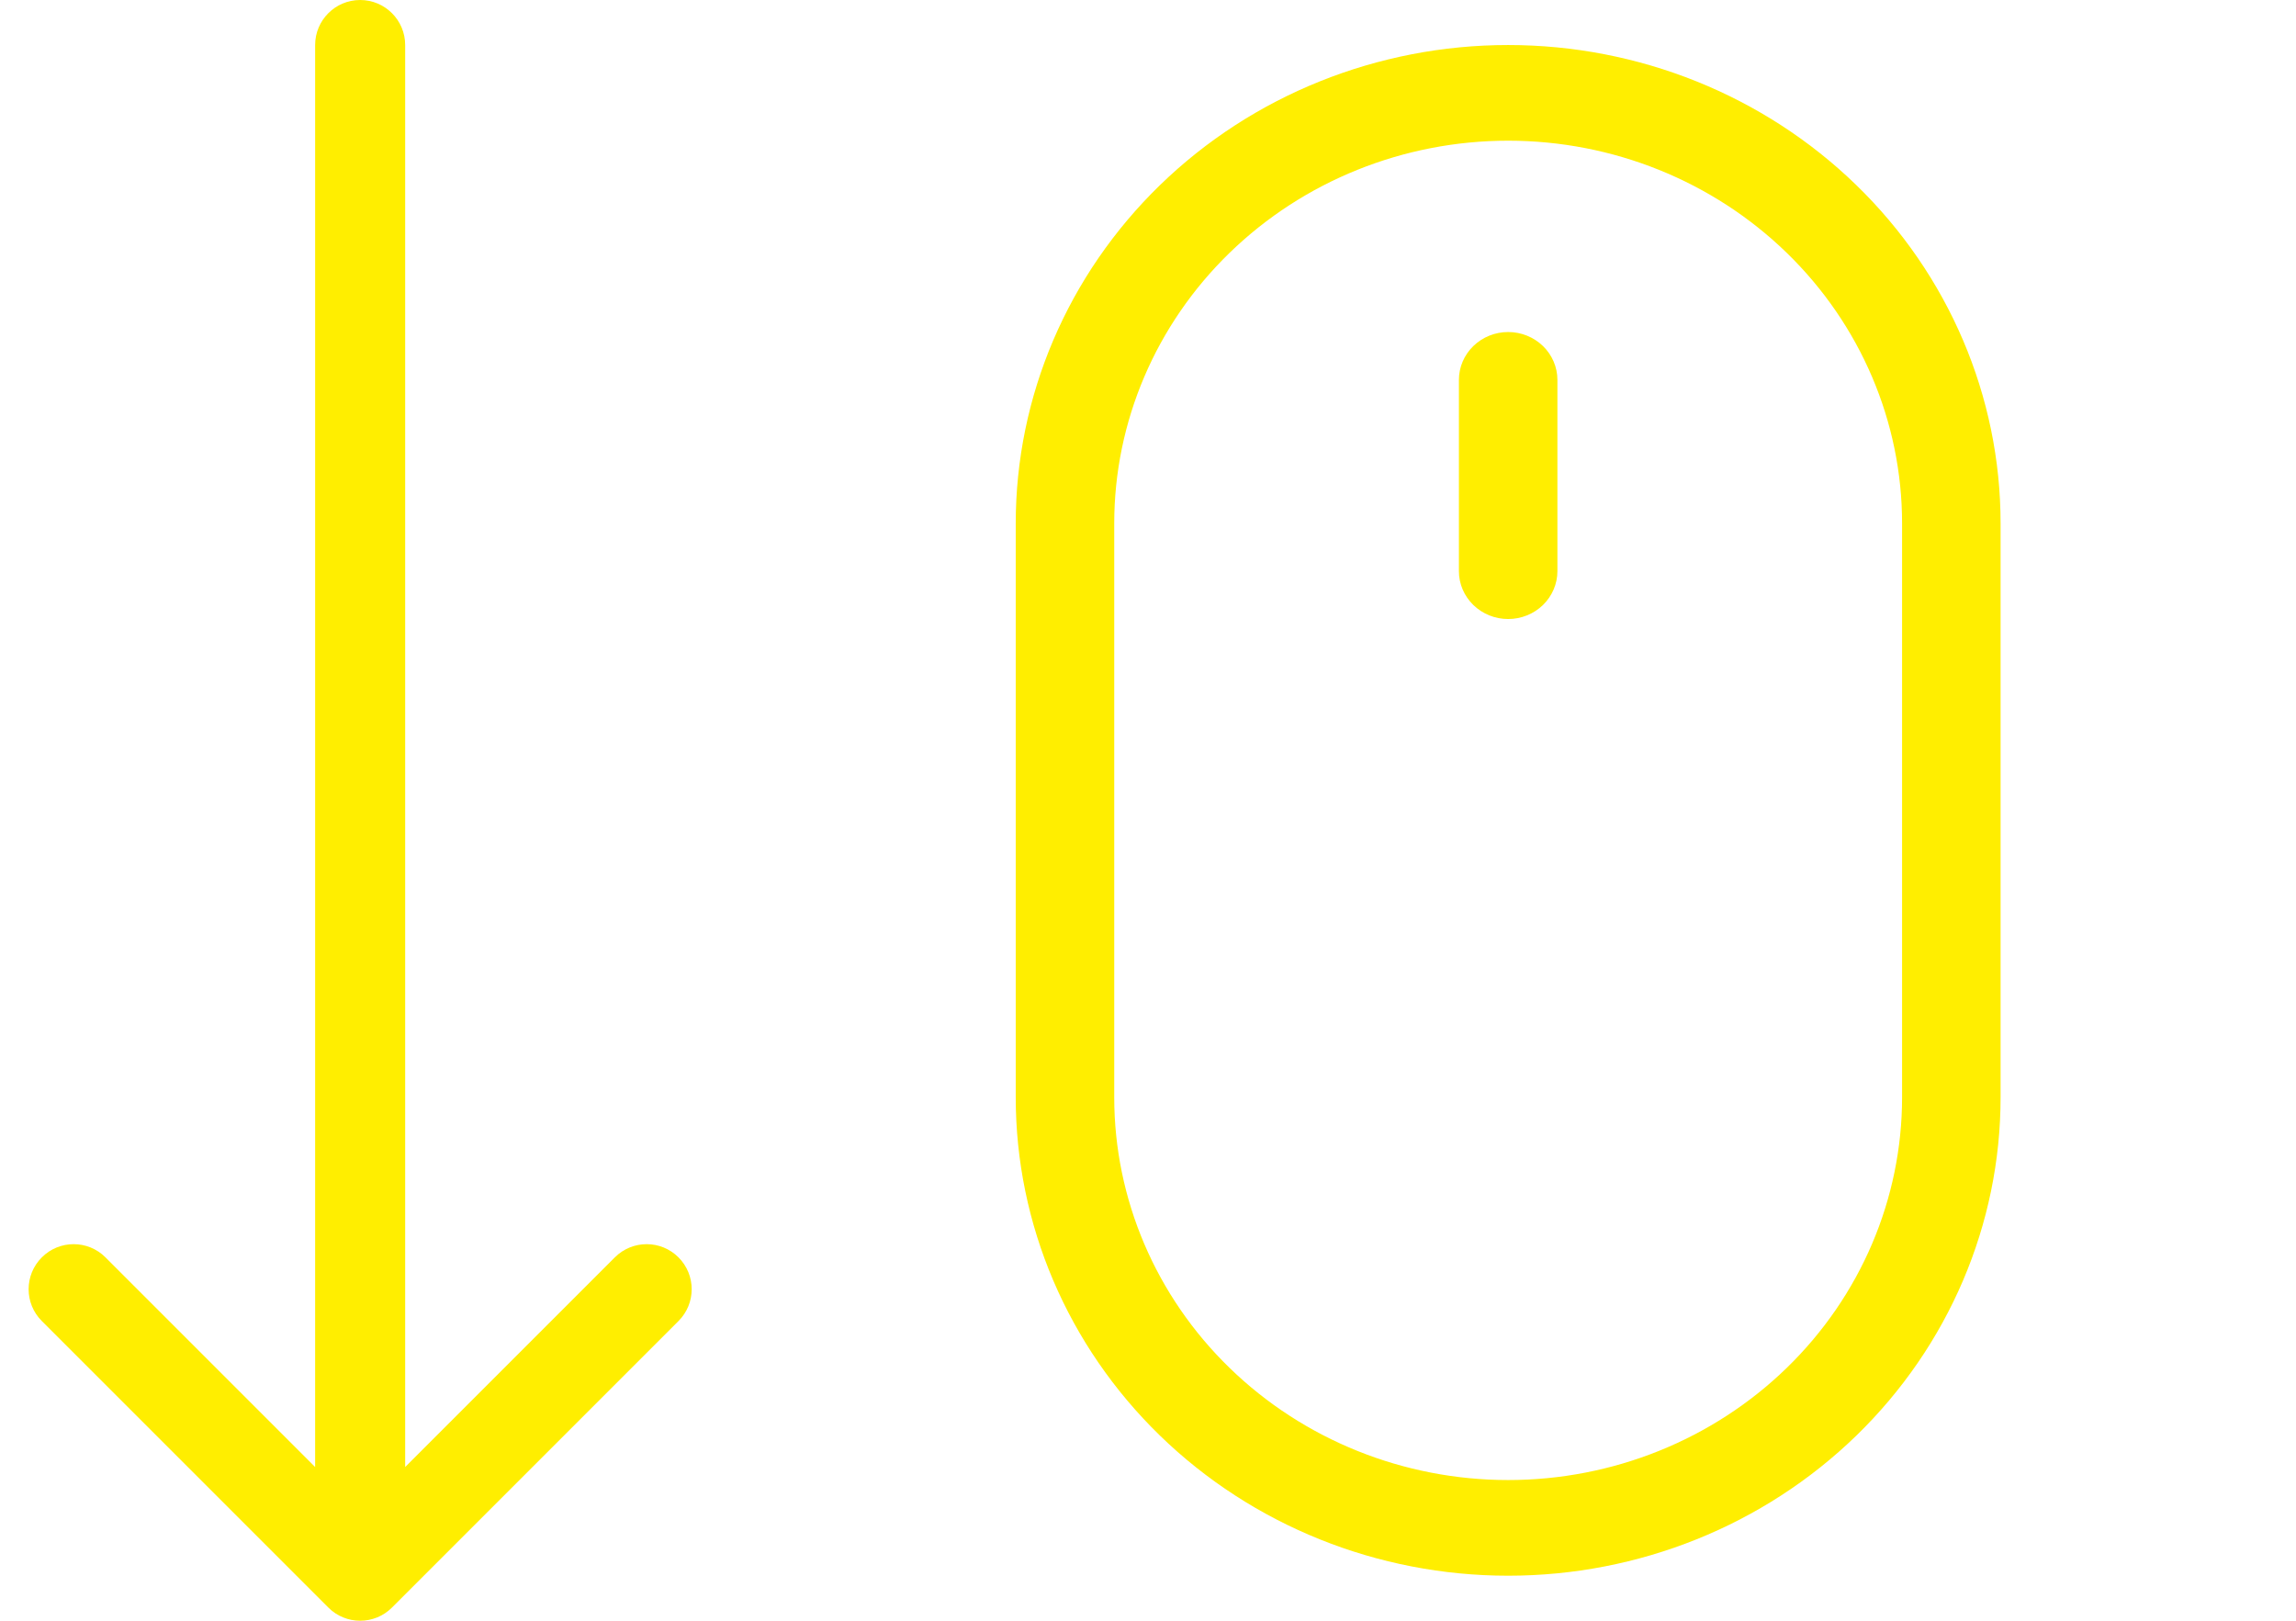 <svg width="51" height="36" viewBox="0 0 51 36" fill="none" xmlns="http://www.w3.org/2000/svg">
<path d="M9 1C9 0.448 8.552 -2.41411e-08 8 0C7.448 2.41411e-08 7 0.448 7 1L9 1ZM7.293 35.707C7.683 36.098 8.317 36.098 8.707 35.707L15.071 29.343C15.462 28.953 15.462 28.32 15.071 27.929C14.681 27.538 14.047 27.538 13.657 27.929L8 33.586L2.343 27.929C1.953 27.538 1.319 27.538 0.929 27.929C0.538 28.32 0.538 28.953 0.929 29.343L7.293 35.707ZM7 1L7 35L9 35L9 1L7 1Z" fill="#FFEE00"/>
<g clip-path="url(#clip0)">
<path fill-rule="evenodd" clip-rule="evenodd" d="M33.5 7.375C33.79 7.375 34.068 7.487 34.273 7.686C34.478 7.885 34.594 8.156 34.594 8.438V12.688C34.594 12.969 34.478 13.239 34.273 13.439C34.068 13.638 33.79 13.75 33.5 13.75C33.21 13.75 32.932 13.638 32.727 13.439C32.522 13.239 32.406 12.969 32.406 12.688V8.438C32.406 8.156 32.522 7.885 32.727 7.686C32.932 7.487 33.21 7.375 33.5 7.375V7.375ZM42.25 24.375V11.625C42.25 9.371 41.328 7.209 39.687 5.615C38.046 4.021 35.821 3.125 33.5 3.125C31.179 3.125 28.954 4.021 27.313 5.615C25.672 7.209 24.75 9.371 24.75 11.625V24.375C24.75 26.629 25.672 28.791 27.313 30.385C28.954 31.98 31.179 32.875 33.5 32.875C35.821 32.875 38.046 31.98 39.687 30.385C41.328 28.791 42.25 26.629 42.25 24.375ZM33.5 1C30.599 1 27.817 2.119 25.766 4.112C23.715 6.105 22.562 8.807 22.562 11.625V24.375C22.562 27.193 23.715 29.895 25.766 31.888C27.817 33.881 30.599 35 33.5 35C36.401 35 39.183 33.881 41.234 31.888C43.285 29.895 44.438 27.193 44.438 24.375V11.625C44.438 8.807 43.285 6.105 41.234 4.112C39.183 2.119 36.401 1 33.5 1V1Z" fill="#FFEE00"/>
</g>
<defs>
<clipPath id="clip0">
<rect width="35" height="34" fill="white" transform="translate(16 1)"/>
</clipPath>
</defs>
</svg>
